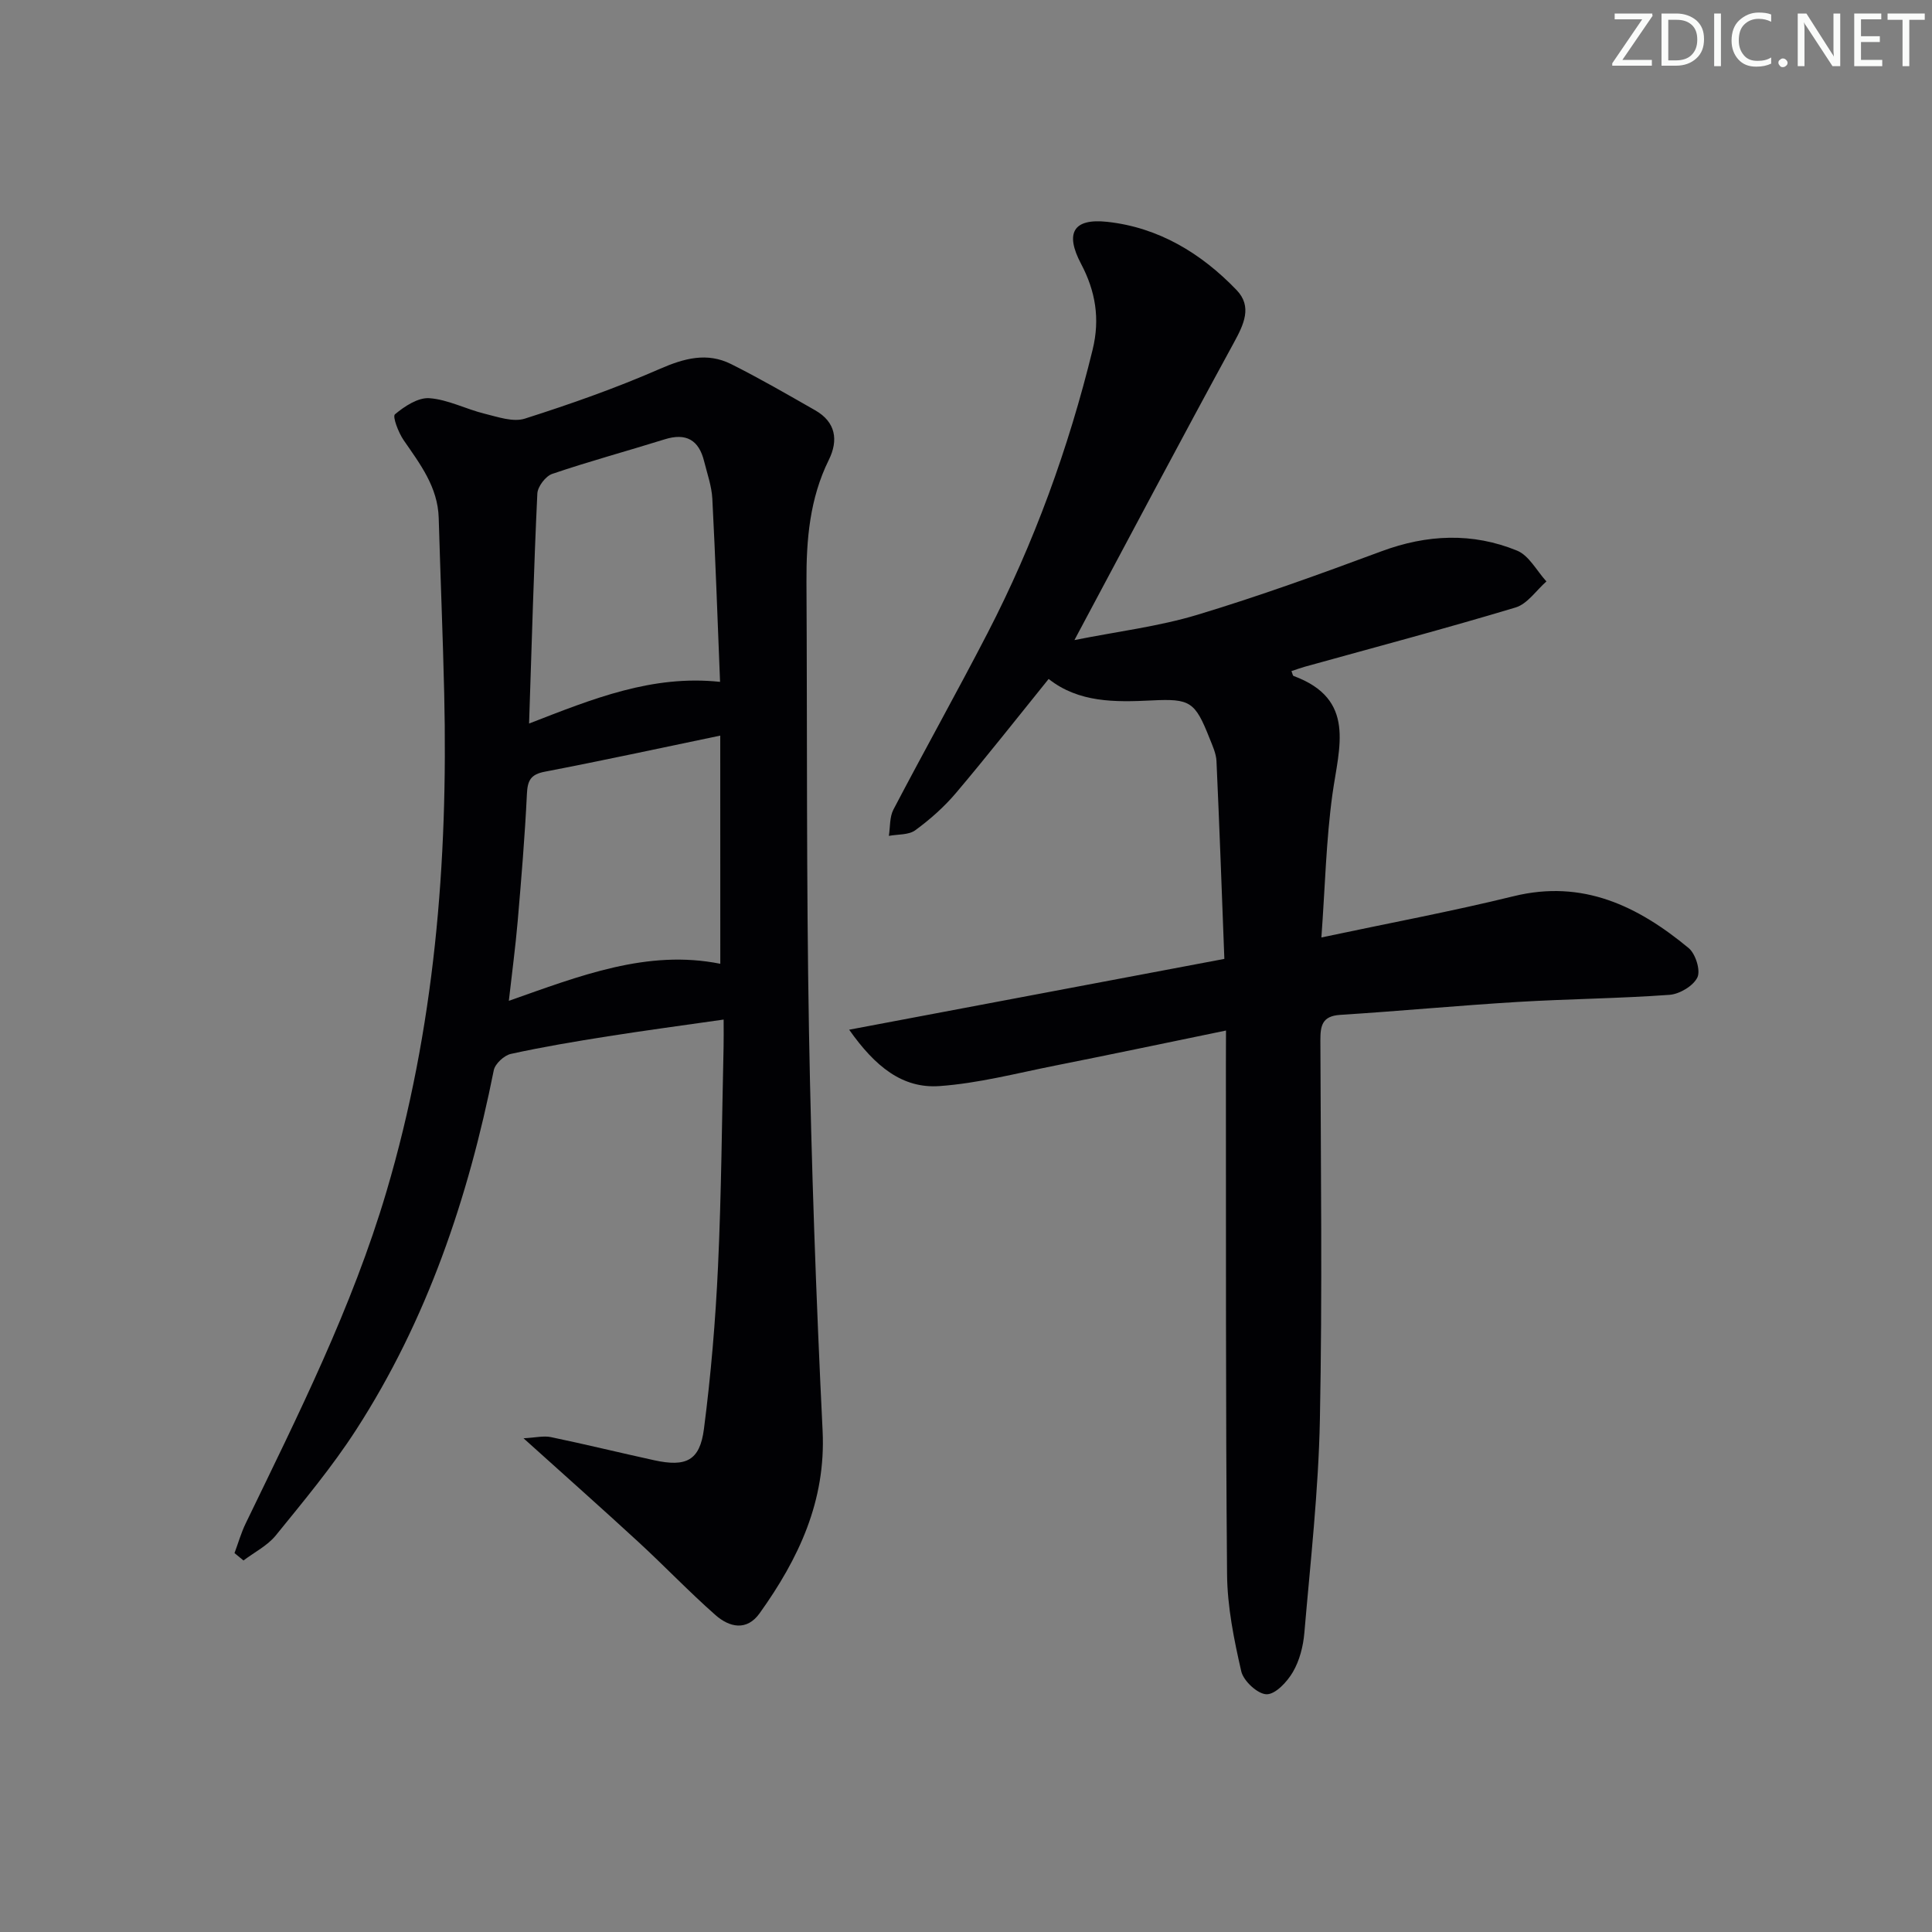 <svg enable-background="new 0 0 400 400" viewBox="0 0 400 400" xmlns="http://www.w3.org/2000/svg"><rect x="0" y="0" width="400" height="400" fill="#808080" stroke="none"/><g fill="#fafbfa"><path d="m342.2 3.2-6.3 9.2h6.1v1.2h-8.2v-.5l6.2-9.1h-5.7v-1.2h7.8v.4z"/><path d="m344 13.7v-10.9h3.1c1.6 0 3 .5 4.1 1.4 1.1 1 1.6 2.2 1.6 3.9s-.5 3-1.6 4-2.5 1.5-4.2 1.5h-3zm1.4-9.6v8.4h1.6c1.4 0 2.5-.4 3.2-1.1.8-.8 1.2-1.8 1.2-3.2s-.4-2.4-1.2-3.1-1.8-1-3.1-1z"/><path d="m356.3 2.8v10.9h-1.4v-10.9z"/><path d="m366.6 13.2c-.8.4-1.8.6-3 .6-1.6 0-2.8-.5-3.7-1.5s-1.4-2.3-1.4-3.9c0-1.7.5-3.2 1.6-4.2s2.4-1.6 4-1.6c1 0 1.9.1 2.6.4v1.5c-.8-.4-1.6-.6-2.6-.6-1.2 0-2.2.4-3 1.2s-1.1 1.9-1.1 3.3c0 1.3.4 2.3 1.1 3.1s1.6 1.1 2.8 1.1c1.1 0 2-.2 2.8-.7v1.3z"/><path d="m368.2 13c0-.3.1-.5.3-.6.2-.2.4-.3.6-.3.3 0 .5.1.7.3s.3.4.3.6-.1.5-.3.6c-.2.2-.4.3-.7.3s-.5-.1-.6-.3c-.2-.2-.3-.4-.3-.6z"/><path d="m381.1 13.7h-1.7l-5.5-8.4c-.2-.2-.3-.5-.4-.7 0 .2.1.8.1 1.5v7.6h-1.4v-10.9h1.8l5.3 8.3c.3.4.4.6.4.8 0-.3-.1-.8-.1-1.6v-7.5h1.4v10.9z"/><path d="m389.7 13.7h-5.8v-10.9h5.6v1.2h-4.2v3.5h3.9v1.2h-3.9v3.7h4.4z"/><path d="m398.4 4.1h-3.1v9.6h-1.4v-9.6h-3.1v-1.3h7.7v1.3z"/></g><path d="m48.55 321.55c.77-2.06 1.37-4.2 2.33-6.17 10.84-22.41 22.01-44.63 29.13-68.67 9.98-33.71 12.77-68.16 11.96-103.06-.28-12.14-.79-24.28-1.14-36.42-.19-6.41-3.85-11.15-7.26-16.1-1.08-1.57-2.35-4.9-1.8-5.35 1.99-1.67 4.79-3.51 7.14-3.34 3.86.29 7.57 2.27 11.41 3.21 2.74.67 5.91 1.8 8.35 1.02 9.45-3.01 18.85-6.32 27.93-10.29 5.06-2.21 9.79-3.49 14.77-1 5.92 2.96 11.66 6.29 17.41 9.57 4.26 2.43 4.83 6.19 2.82 10.26-3.96 8.01-4.67 16.52-4.63 25.24.17 30.99-.03 61.99.52 92.97.49 27.61 1.47 55.21 2.82 82.79.71 14.57-4.97 26.51-13.03 37.79-2.69 3.77-6.28 2.9-9.13.4-5.49-4.84-10.55-10.15-15.93-15.11-7.57-6.97-15.27-13.8-23.83-21.51 2.48-.13 4.16-.56 5.68-.24 7.15 1.49 14.24 3.23 21.38 4.79 6.59 1.44 9.44.09 10.29-6.46 1.45-11.18 2.4-22.46 2.92-33.72.7-15.13.8-30.28 1.15-45.42.04-1.64.01-3.27.01-5.64-8.37 1.2-16.19 2.24-23.98 3.47-6.72 1.06-13.43 2.18-20.07 3.64-1.4.31-3.27 2.04-3.54 3.39-5.29 26.45-13.8 51.69-28.52 74.47-4.95 7.66-10.85 14.73-16.61 21.83-1.73 2.13-4.43 3.48-6.69 5.19-.62-.53-1.24-1.03-1.86-1.53zm60.99-171.75c13.31-5.17 25.46-10.11 39.54-8.63-.53-13.09-.95-25.51-1.6-37.92-.14-2.61-1.06-5.18-1.7-7.75-1.09-4.42-3.73-5.93-8.17-4.54-7.75 2.42-15.59 4.54-23.27 7.15-1.38.47-3.02 2.63-3.09 4.08-.73 15.42-1.15 30.86-1.71 47.61zm39.58 2.5c-12.69 2.64-24.48 5.2-36.32 7.47-2.94.56-3.58 1.83-3.71 4.63-.42 8.79-1.16 17.57-1.91 26.35-.46 5.32-1.17 10.61-1.83 16.46 14.71-5.18 28.68-10.7 43.78-7.67-.01-15.7-.01-30.93-.01-47.24z" fill="#010104"/><path d="m253.83 213.36c-12.42 2.56-23.91 4.98-35.43 7.27-7.94 1.58-15.86 3.66-23.88 4.23-7.67.55-13.33-4.03-18.71-11.67 26.26-4.96 51.48-9.72 77.68-14.66-.53-13.79-1.01-27.37-1.63-40.94-.07-1.6-.83-3.21-1.44-4.75-3.02-7.61-3.99-8.22-12.03-7.82-7.55.37-15.05.47-21.28-4.45-6.46 7.99-12.68 15.92-19.18 23.6-2.45 2.9-5.38 5.49-8.44 7.73-1.37 1-3.62.81-5.46 1.16.29-1.83.13-3.89.94-5.44 6.4-12.23 13.15-24.28 19.49-36.54 9.64-18.66 16.77-38.27 21.76-58.7 1.56-6.41.59-12.1-2.4-17.76-3.36-6.36-1.64-9.46 5.44-8.69 10.63 1.16 19.46 6.52 26.76 14.12 3.29 3.42 1.51 7.1-.56 10.9-10.96 20.09-21.66 40.32-33.01 61.57 9.04-1.8 17.45-2.82 25.44-5.23 12.86-3.88 25.52-8.47 38.12-13.15 9.45-3.51 18.84-3.92 28.08-.14 2.48 1.01 4.08 4.2 6.08 6.38-2.11 1.85-3.93 4.65-6.38 5.39-14.46 4.35-29.06 8.22-43.61 12.26-.93.26-1.84.6-2.8.91.21.5.26.94.44 1.01 13.01 4.8 9.4 14.75 8.05 24.47-1.31 9.49-1.52 19.14-2.29 29.67 13.98-2.97 26.98-5.39 39.8-8.54 14.34-3.52 25.75 2.06 36.23 10.73 1.43 1.18 2.51 4.61 1.82 6.07-.84 1.77-3.69 3.47-5.78 3.62-10.45.76-20.95.84-31.41 1.47-12.27.74-24.51 1.9-36.78 2.68-3.71.24-4.1 2.21-4.09 5.28.08 26.16.42 52.32-.1 78.47-.29 14.76-1.96 29.5-3.22 44.23-.24 2.76-.99 5.71-2.37 8.07-1.18 2.03-3.61 4.64-5.45 4.61s-4.78-2.75-5.24-4.75c-1.51-6.58-2.88-13.36-2.94-20.07-.31-35.15-.2-70.31-.24-105.46.01-1.97.02-3.94.02-7.14z" fill="#010104"/></svg>